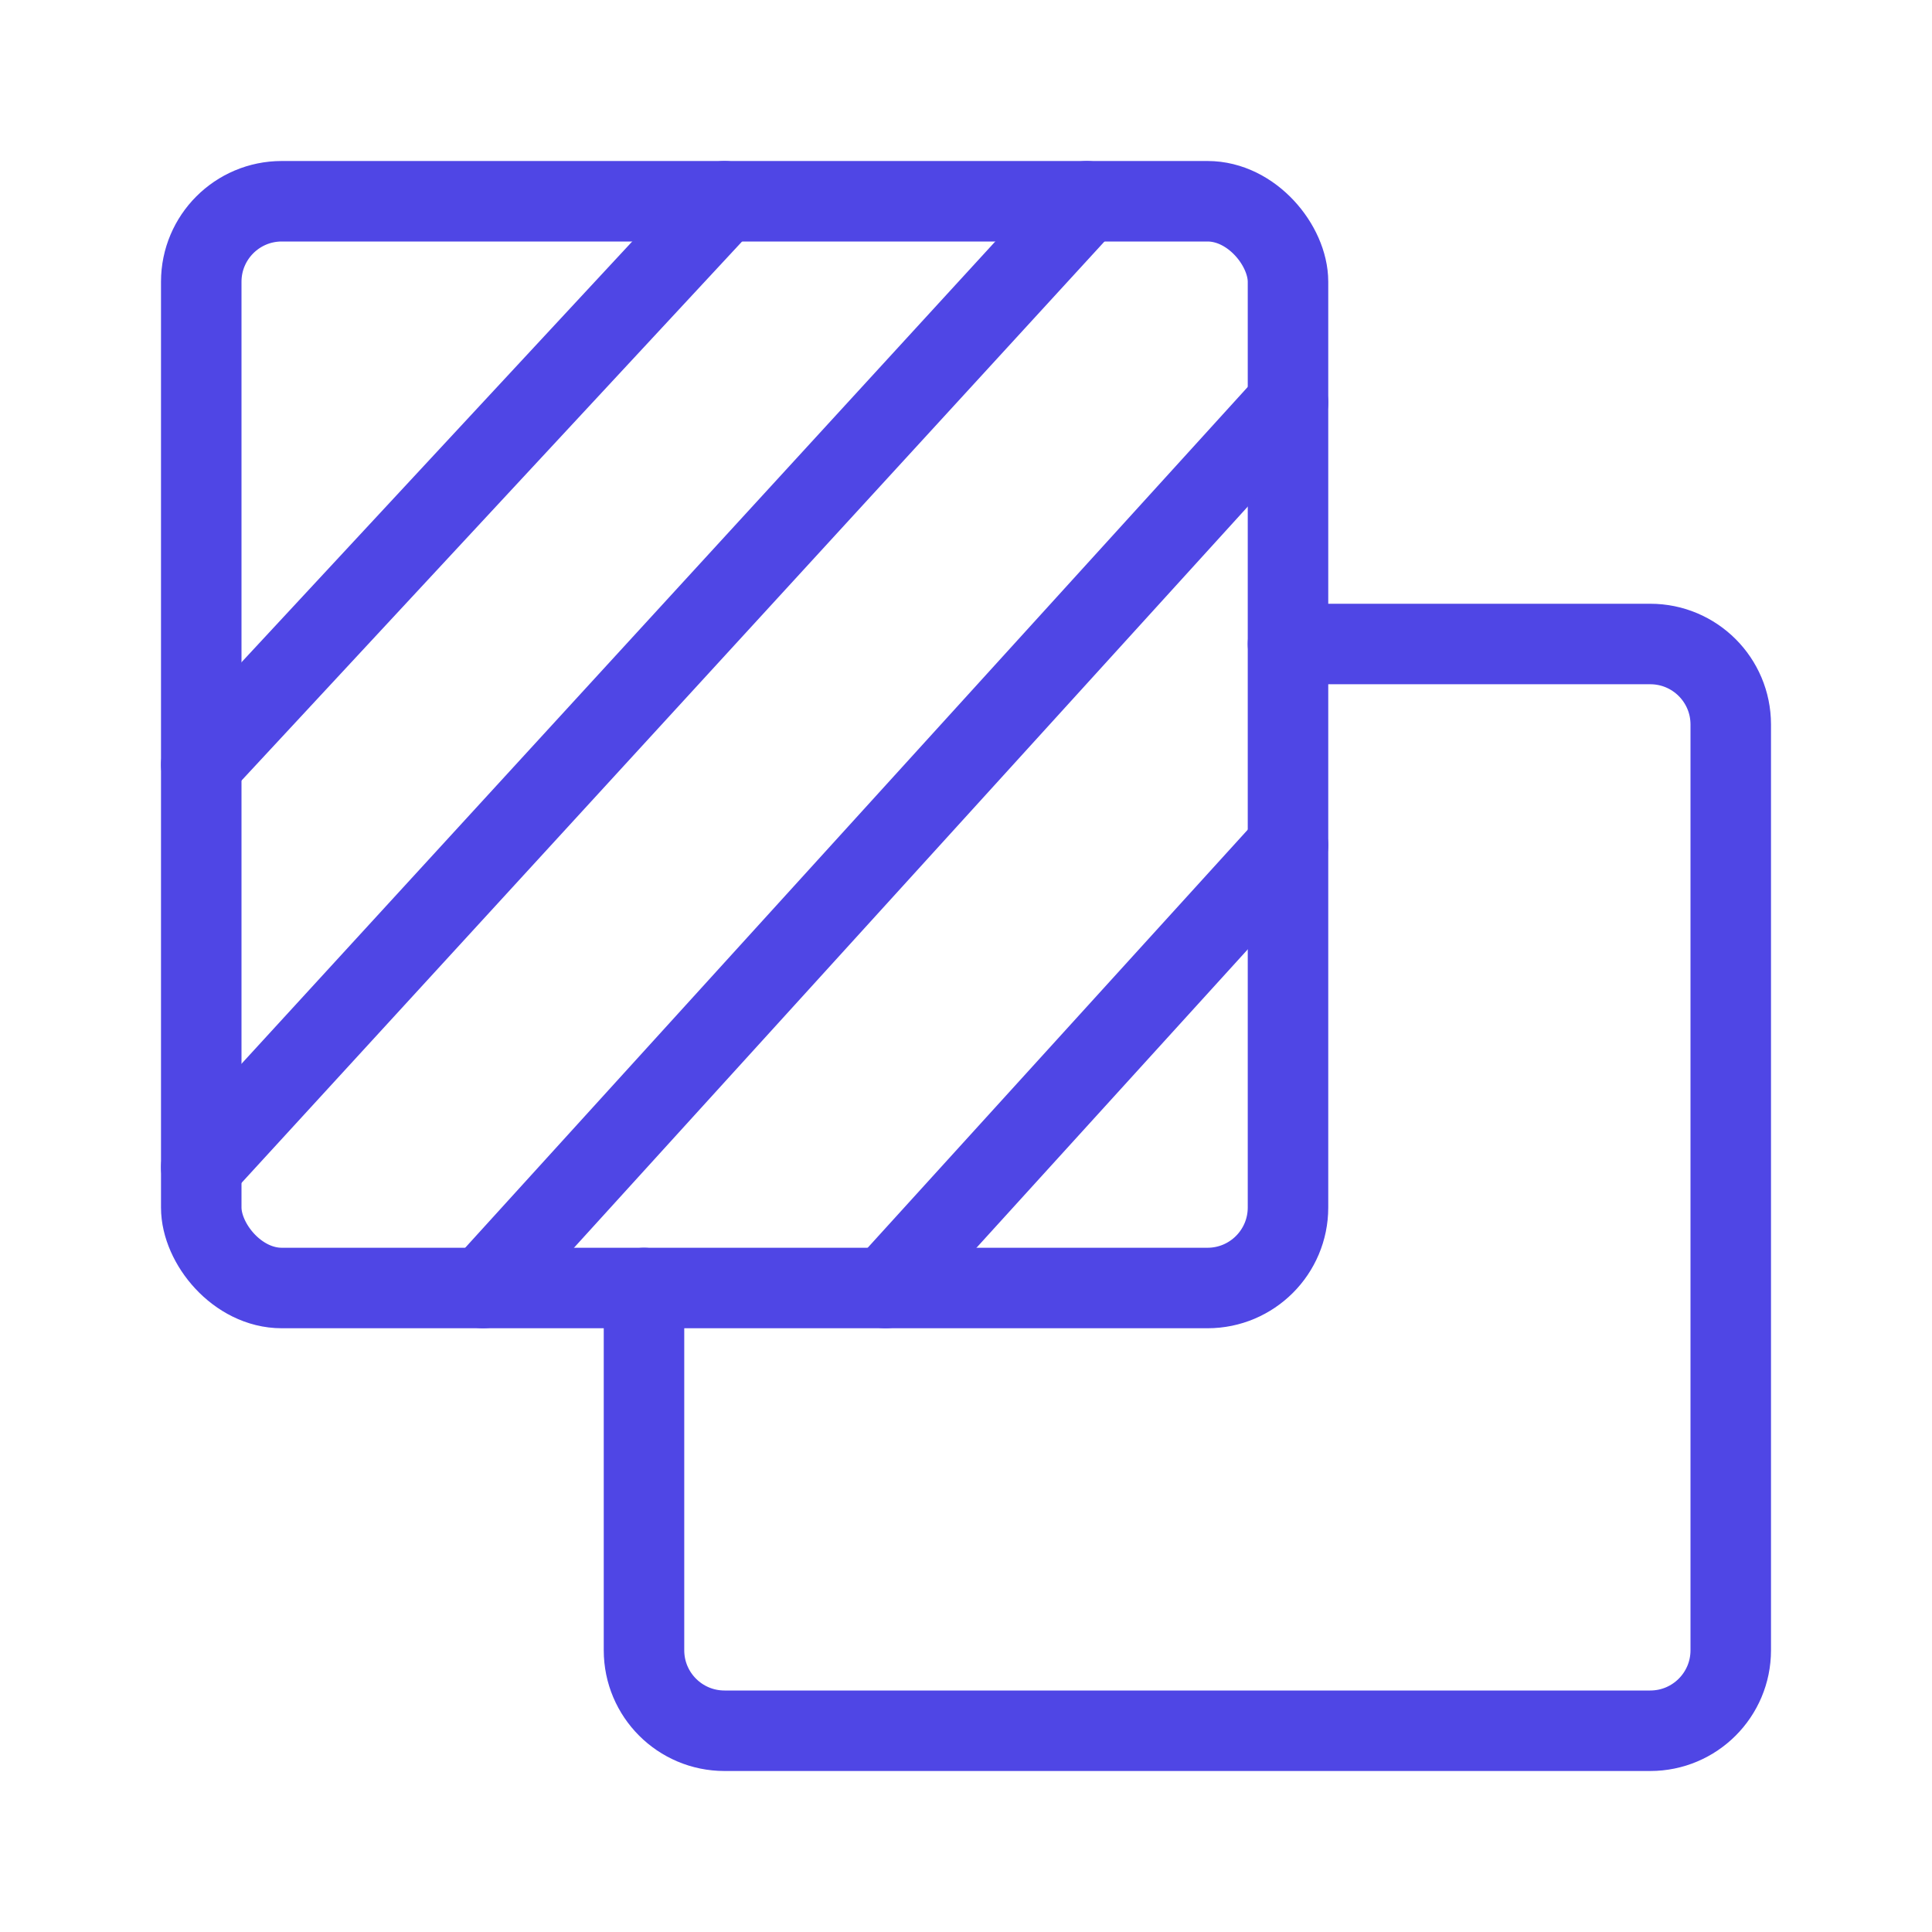 <?xml version="1.0" encoding="UTF-8"?><svg width="38" height="38" viewBox="0 0 48 48" fill="none" xmlns="http://www.w3.org/2000/svg"><path d="M32 16H41C42.105 16 43 16.895 43 18V41C43 42.105 42.105 43 41 43H18C16.895 43 16 42.105 16 41V32" stroke="#4f46e5" stroke-width="2" stroke-linecap="round" stroke-linejoin="round"/><rect x="5" y="5" width="27" height="27" rx="2" stroke="#4f46e5" stroke-width="2" stroke-linecap="round" stroke-linejoin="round"/><path d="M18 5L5 19" stroke="#4f46e5" stroke-width="2" stroke-linecap="round" stroke-linejoin="round"/><path d="M27 5L5 29" stroke="#4f46e5" stroke-width="2" stroke-linecap="round" stroke-linejoin="round"/><path d="M32 10L12 32" stroke="#4f46e5" stroke-width="2" stroke-linecap="round" stroke-linejoin="round"/><path d="M32 21L22 32" stroke="#4f46e5" stroke-width="2" stroke-linecap="round" stroke-linejoin="round"/></svg>
